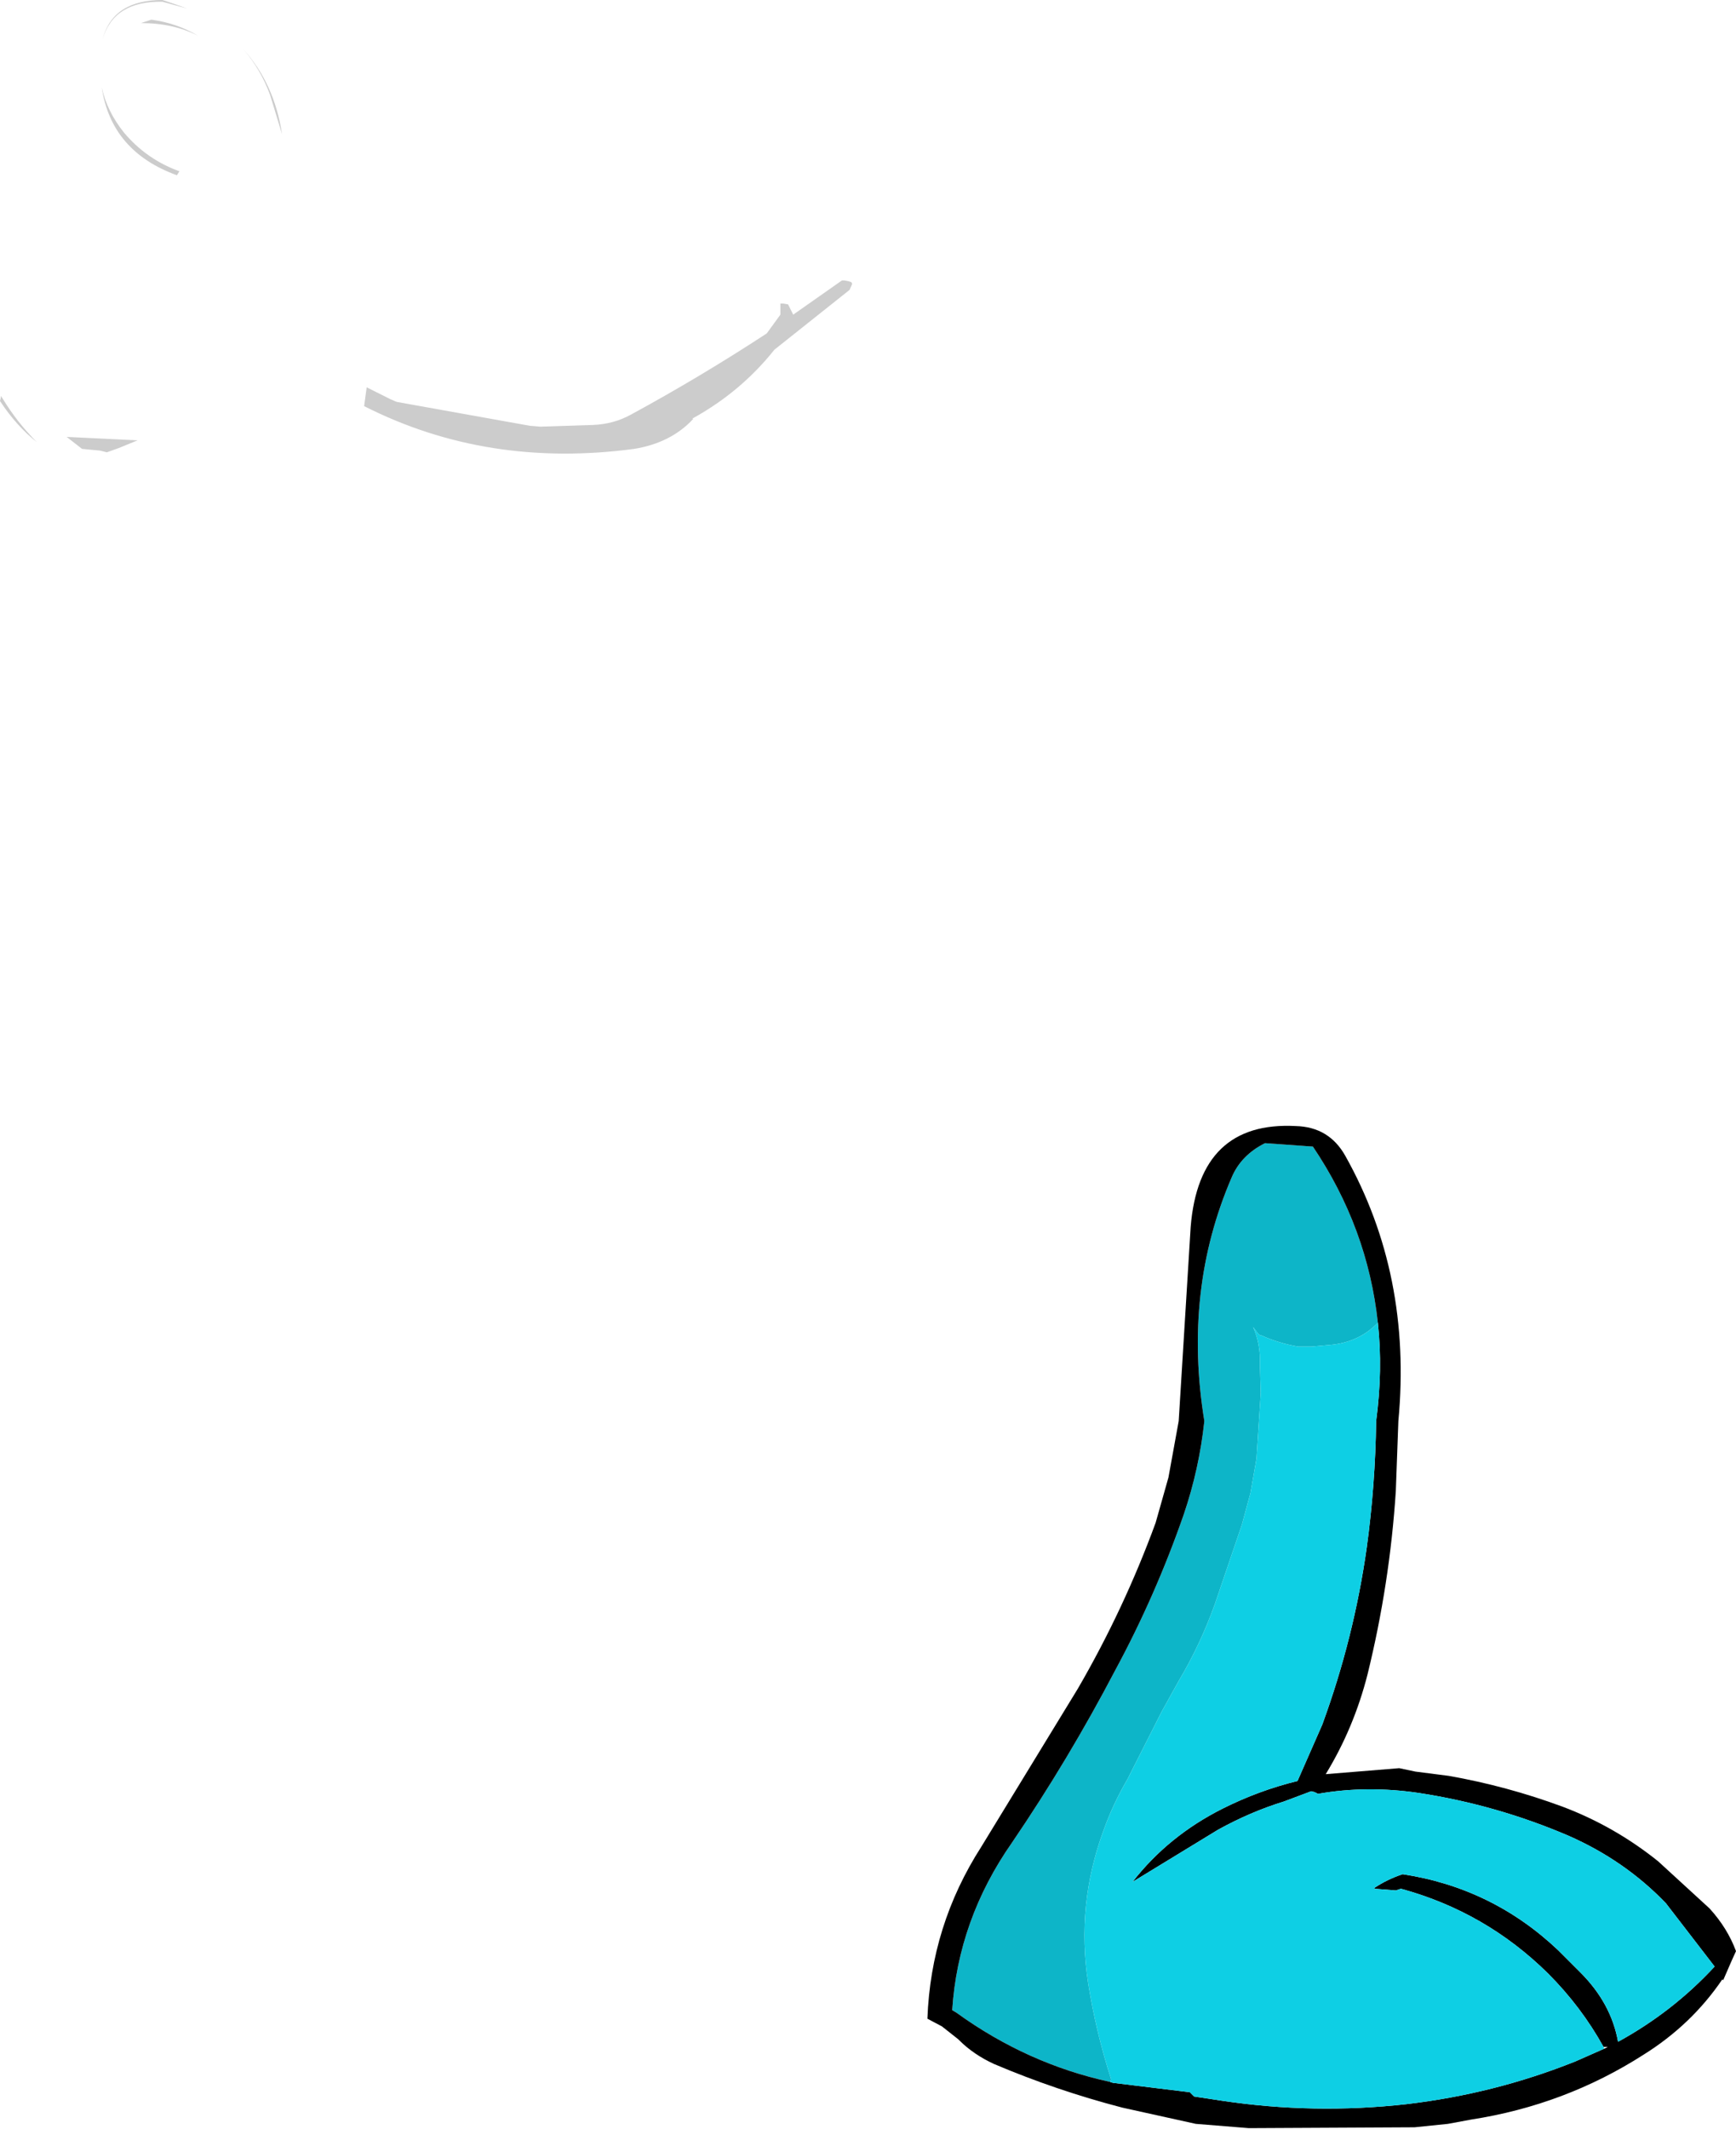 <?xml version="1.0" encoding="UTF-8" standalone="no"?>
<svg xmlns:xlink="http://www.w3.org/1999/xlink" height="124.5px" width="101.55px" xmlns="http://www.w3.org/2000/svg">
  <g transform="matrix(1.0, 0.0, 0.0, 1.0, 48.55, 120.95)">
    <path d="M0.7 -104.55 L0.85 -104.55 1.1 -104.5 1.25 -104.45 1.3 -104.35 1.15 -104.0 -3.25 -100.5 Q-5.2 -98.05 -8.0 -96.5 L-8.05 -96.5 -8.0 -96.45 Q-9.3 -95.05 -11.45 -94.7 -20.05 -93.55 -27.25 -97.2 L-27.1 -98.3 -25.7 -97.6 -25.35 -97.45 -24.8 -97.35 -17.55 -96.05 -16.95 -96.0 -13.85 -96.1 Q-12.65 -96.15 -11.65 -96.7 -7.6 -98.9 -3.7 -101.45 L-2.9 -102.55 -2.9 -102.75 -2.9 -103.2 -2.75 -103.2 -2.45 -103.15 -2.15 -102.55 0.7 -104.55 M-41.3 -113.2 Q-40.0 -111.65 -38.1 -110.95 L-38.05 -110.95 -38.2 -110.7 Q-42.05 -112.1 -42.6 -115.85 -42.3 -114.45 -41.3 -113.2 M-48.5 -97.8 L-48.4 -97.65 Q-47.55 -96.25 -46.4 -95.1 -47.6 -96.05 -48.55 -97.5 L-48.5 -97.7 -48.5 -97.8 M-42.3 -94.5 L-42.7 -94.6 -43.75 -94.7 -44.65 -95.4 -40.5 -95.2 -41.6 -94.75 -42.3 -94.5 M-37.6 -120.45 L-39.05 -120.85 Q-41.9 -120.9 -42.55 -118.65 -41.95 -120.95 -39.05 -120.95 L-38.3 -120.7 -37.6 -120.45 M-39.7 -119.8 Q-38.2 -119.6 -36.95 -118.85 -38.4 -119.6 -40.3 -119.6 L-39.7 -119.8 M-32.75 -115.4 Q-33.3 -116.9 -34.3 -118.05 -32.5 -116.05 -32.05 -113.1 L-32.75 -115.4" fill="#cccccc" fill-rule="evenodd" stroke="none"/>
    <path d="M32.05 -43.6 Q31.45 -49.15 28.25 -53.9 L25.45 -54.1 Q24.05 -53.4 23.5 -52.1 20.65 -45.5 21.9 -37.85 21.6 -35.05 20.7 -32.4 19.05 -27.65 16.7 -23.3 13.95 -18.05 10.65 -13.2 7.5 -8.7 7.15 -3.4 L7.4 -3.25 Q11.55 -0.25 16.4 0.8 L16.45 0.65 Q15.55 -2.15 15.1 -5.0 14.4 -9.55 16.0 -13.9 16.55 -15.45 17.4 -16.9 L19.4 -20.85 20.4 -22.65 Q21.65 -24.75 22.5 -27.1 L24.1 -31.8 24.6 -33.65 24.95 -35.65 25.2 -39.5 25.15 -41.15 Q25.2 -42.35 24.75 -43.35 L25.05 -42.95 Q25.15 -42.85 25.25 -42.85 26.25 -42.4 27.4 -42.2 L28.15 -42.2 29.25 -42.3 Q30.95 -42.45 32.05 -43.6" fill="#0db5c8" fill-rule="evenodd" stroke="none"/>
    <path d="M16.4 0.8 Q11.55 -0.25 7.4 -3.25 L7.15 -3.4 Q7.5 -8.7 10.65 -13.2 13.95 -18.05 16.7 -23.3 19.05 -27.65 20.7 -32.4 21.6 -35.05 21.9 -37.85 20.65 -45.5 23.5 -52.1 24.05 -53.4 25.45 -54.1 L28.25 -53.9 Q31.45 -49.15 32.05 -43.6 32.35 -40.85 31.95 -37.85 31.9 -34.1 31.4 -30.45 30.65 -25.15 28.8 -20.1 L27.35 -16.8 Q25.1 -16.25 23.0 -15.2 19.8 -13.6 17.7 -10.9 L22.7 -13.95 Q24.6 -15.0 26.55 -15.6 L28.15 -16.2 28.35 -16.15 28.55 -16.05 Q31.4 -16.55 34.45 -16.1 39.0 -15.4 43.2 -13.6 46.5 -12.15 48.9 -9.65 L51.75 -5.95 Q49.3 -3.3 46.1 -1.55 45.7 -3.8 43.9 -5.6 L42.6 -6.9 Q38.75 -10.55 33.5 -11.35 32.6 -11.05 31.85 -10.55 L31.85 -10.5 33.1 -10.4 33.4 -10.5 Q38.35 -9.15 42.0 -5.55 43.95 -3.6 45.25 -1.25 L45.5 -1.25 45.3 -1.15 43.6 -0.4 Q38.85 1.5 33.7 2.1 28.3 2.7 22.95 1.9 L21.3 1.65 21.15 1.5 21.05 1.4 16.55 0.85 16.4 0.8 M7.55 -1.65 Q8.4 -0.8 9.6 -0.25 13.25 1.3 17.1 2.3 L21.4 3.25 24.5 3.5 34.2 3.45 36.15 3.25 37.5 3.0 Q43.0 2.15 47.6 -0.8 50.4 -2.55 52.2 -5.2 L52.25 -5.15 52.75 -6.3 53.0 -6.85 Q52.5 -8.2 51.45 -9.35 L48.45 -12.1 Q45.9 -14.15 42.85 -15.3 39.6 -16.5 36.2 -17.1 L34.25 -17.35 33.3 -17.55 29.0 -17.2 Q30.65 -19.9 31.45 -23.05 32.75 -28.35 33.1 -33.75 L33.25 -37.85 Q34.05 -46.4 30.15 -53.35 29.2 -55.05 27.25 -55.1 21.6 -55.4 21.1 -49.2 L20.4 -37.85 19.8 -34.55 19.05 -31.9 Q17.2 -26.85 14.5 -22.2 L8.85 -12.95 Q5.9 -8.35 5.7 -2.9 L6.55 -2.45 7.5 -1.7 7.55 -1.65" fill="#000000" fill-rule="evenodd" stroke="none"/>
    <path d="M32.05 -43.6 Q30.95 -42.45 29.25 -42.3 L28.15 -42.2 27.4 -42.2 Q26.25 -42.4 25.25 -42.85 25.15 -42.85 25.05 -42.95 L24.75 -43.35 Q25.2 -42.35 25.15 -41.15 L25.2 -39.5 24.95 -35.65 24.6 -33.65 24.1 -31.8 22.5 -27.1 Q21.65 -24.75 20.4 -22.65 L19.4 -20.85 17.4 -16.9 Q16.55 -15.45 16.0 -13.9 14.4 -9.55 15.1 -5.0 15.55 -2.15 16.45 0.65 L16.4 0.8 16.55 0.85 21.05 1.4 21.15 1.5 21.3 1.65 22.95 1.9 Q28.3 2.7 33.7 2.1 38.85 1.5 43.6 -0.4 L45.3 -1.15 45.25 -1.25 Q43.95 -3.6 42.0 -5.55 38.35 -9.15 33.4 -10.5 L33.1 -10.4 31.85 -10.5 31.85 -10.55 Q32.6 -11.05 33.5 -11.35 38.75 -10.55 42.6 -6.9 L43.9 -5.6 Q45.7 -3.8 46.1 -1.55 49.3 -3.3 51.75 -5.95 L48.9 -9.65 Q46.5 -12.15 43.2 -13.6 39.0 -15.4 34.45 -16.1 31.4 -16.55 28.55 -16.05 L28.35 -16.15 28.15 -16.2 26.55 -15.6 Q24.6 -15.0 22.7 -13.95 L17.7 -10.9 Q19.8 -13.6 23.0 -15.2 25.1 -16.25 27.35 -16.8 L28.8 -20.1 Q30.65 -25.15 31.4 -30.45 31.9 -34.1 31.95 -37.85 32.35 -40.85 32.05 -43.6" fill="#0ecfe4" fill-rule="evenodd" stroke="none"/>
  </g>
</svg>
